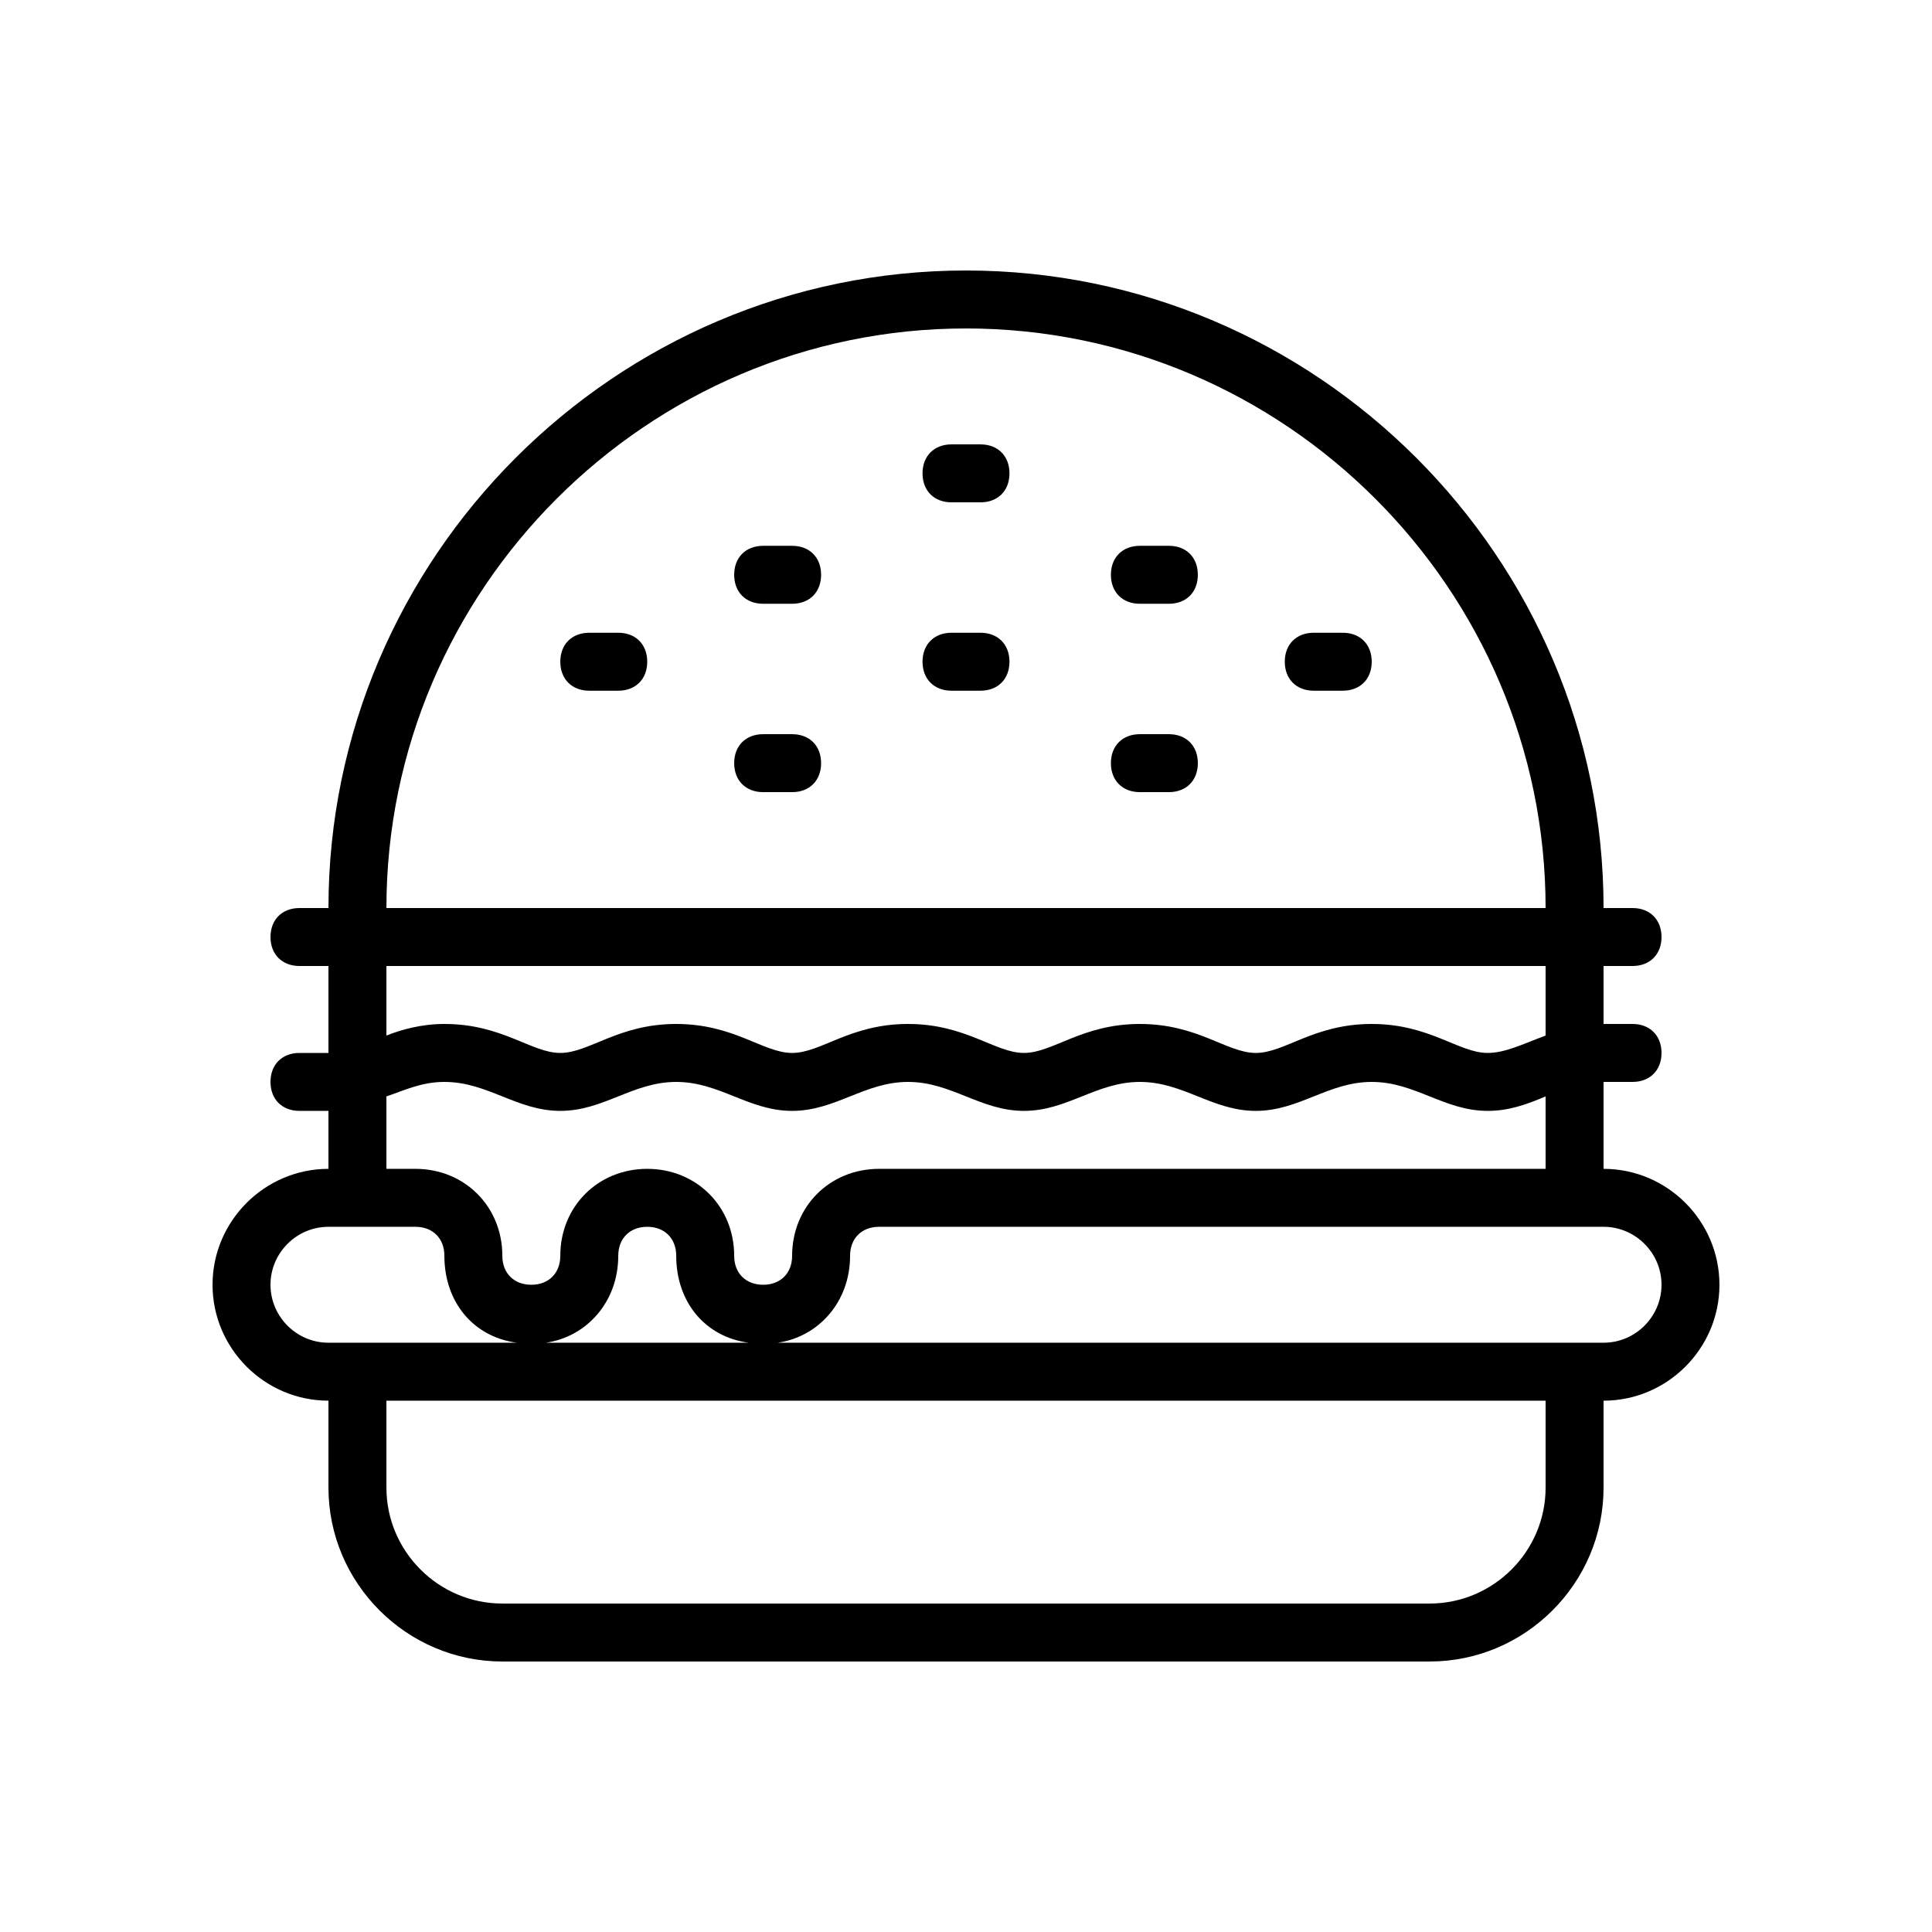 <svg xmlns="http://www.w3.org/2000/svg" xmlns:xlink="http://www.w3.org/1999/xlink" version="1.1" id="Layer_1" x="0px" y="0px" width="100px" height="100px" viewBox="0 0 100 100" enable-background="new 0 0 100 100" xml:space="preserve">
<g>
	<path d="M83,56v4.499c3.299,0,5.998,2.7,5.998,6c0,3.301-2.699,6-5.998,6v4.5c0,4.949-4.051,9-9,9H26.001c-4.949,0-9-4.051-9-9   v-4.5c-3.3,0-6-2.699-6-6c0-3.3,2.7-6,6-6v-3h-1.5c-0.899,0-1.5-0.6-1.5-1.499c0-0.9,0.601-1.5,1.5-1.5h1.5V50h-1.5   c-0.899,0-1.5-0.601-1.5-1.5s0.601-1.5,1.5-1.5h1.5c0-18.149,14.85-32.999,32.999-32.999c18.15,0,33,14.85,33,32.999h1.5   c0.898,0,1.5,0.601,1.5,1.5S85.398,50,84.5,50H83v3h1.5c0.898,0,1.5,0.6,1.5,1.5c0,0.899-0.602,1.5-1.5,1.5H83z M14.001,66.499   c0,1.65,1.35,3,3,3h9.75c-2.25-0.3-3.75-2.1-3.75-4.5c0-0.899-0.6-1.5-1.5-1.5h-4.5C15.351,63.499,14.001,64.85,14.001,66.499z    M20.001,47H80c0-16.499-13.5-29.999-30-29.999C33.501,17.001,20.001,30.501,20.001,47z M20.001,53.6c0.75-0.3,1.8-0.6,3-0.6   c3,0,4.5,1.5,6,1.5s3-1.5,6-1.5s4.5,1.5,5.999,1.5c1.5,0,3-1.5,6-1.5s4.5,1.5,6,1.5s3-1.5,6-1.5s4.5,1.5,6,1.5s3-1.5,6-1.5   s4.5,1.5,6,1.5c0.9,0,1.799-0.45,3-0.9V50H20.001V53.6z M41,64.999c0-2.549,1.95-4.5,4.5-4.5H80v-3.75   c-1.051,0.451-1.951,0.75-3,0.75c-2.25,0-3.75-1.499-6-1.499s-3.75,1.499-6,1.499S61.25,56,59,56s-3.75,1.499-6,1.499   c-2.25,0-3.75-1.499-6-1.499s-3.75,1.499-6,1.499c-2.249,0-3.749-1.499-5.999-1.499s-3.75,1.499-6,1.499s-3.75-1.499-6-1.499   c-1.2,0-2.1,0.45-3,0.749v3.75h1.5c2.55,0,4.5,1.951,4.5,4.5c0,0.9,0.6,1.5,1.5,1.5s1.5-0.6,1.5-1.5c0-2.549,1.949-4.5,4.5-4.5   c2.549,0,4.5,1.951,4.5,4.5c0,0.9,0.6,1.5,1.5,1.5C40.401,66.499,41,65.899,41,64.999z M80,76.999v-4.5H20.001v4.5c0,3.3,2.7,6,6,6   H74C77.299,82.999,80,80.299,80,76.999z M28.251,69.499h10.5c-2.25-0.3-3.75-2.1-3.75-4.5c0-0.899-0.601-1.5-1.5-1.5   c-0.9,0-1.5,0.601-1.5,1.5C32.001,67.399,30.351,69.199,28.251,69.499z M30.501,35.751c-0.9,0-1.5-0.601-1.5-1.5   c0-0.9,0.6-1.5,1.5-1.5h1.5c0.899,0,1.5,0.6,1.5,1.5c0,0.899-0.601,1.5-1.5,1.5H30.501z M39.501,31.251c-0.9,0-1.5-0.6-1.5-1.5   s0.6-1.5,1.5-1.5H41c0.9,0,1.5,0.6,1.5,1.5s-0.6,1.5-1.5,1.5H39.501z M39.501,41.001c-0.9,0-1.5-0.601-1.5-1.5   c0-0.9,0.6-1.5,1.5-1.5H41c0.9,0,1.5,0.6,1.5,1.5c0,0.899-0.6,1.5-1.5,1.5H39.501z M44,64.999c0,2.4-1.649,4.2-3.749,4.5H83   c1.648,0,3-1.35,3-3c0-1.649-1.352-3-3-3H45.5C44.601,63.499,44,64.1,44,64.999z M49.25,26.001c-0.899,0-1.5-0.6-1.5-1.5   s0.601-1.5,1.5-1.5h1.5c0.9,0,1.5,0.6,1.5,1.5s-0.6,1.5-1.5,1.5H49.25z M49.25,35.751c-0.899,0-1.5-0.601-1.5-1.5   c0-0.9,0.601-1.5,1.5-1.5h1.5c0.9,0,1.5,0.6,1.5,1.5c0,0.899-0.6,1.5-1.5,1.5H49.25z M59,31.251c-0.9,0-1.5-0.6-1.5-1.5   s0.6-1.5,1.5-1.5h1.5c0.9,0,1.5,0.6,1.5,1.5s-0.6,1.5-1.5,1.5H59z M59,41.001c-0.9,0-1.5-0.601-1.5-1.5c0-0.9,0.6-1.5,1.5-1.5h1.5   c0.9,0,1.5,0.6,1.5,1.5c0,0.899-0.6,1.5-1.5,1.5H59z M68,35.751c-0.9,0-1.5-0.601-1.5-1.5c0-0.9,0.6-1.5,1.5-1.5h1.5   c0.9,0,1.5,0.6,1.5,1.5c0,0.899-0.6,1.5-1.5,1.5H68z"/>
</g>
</svg>